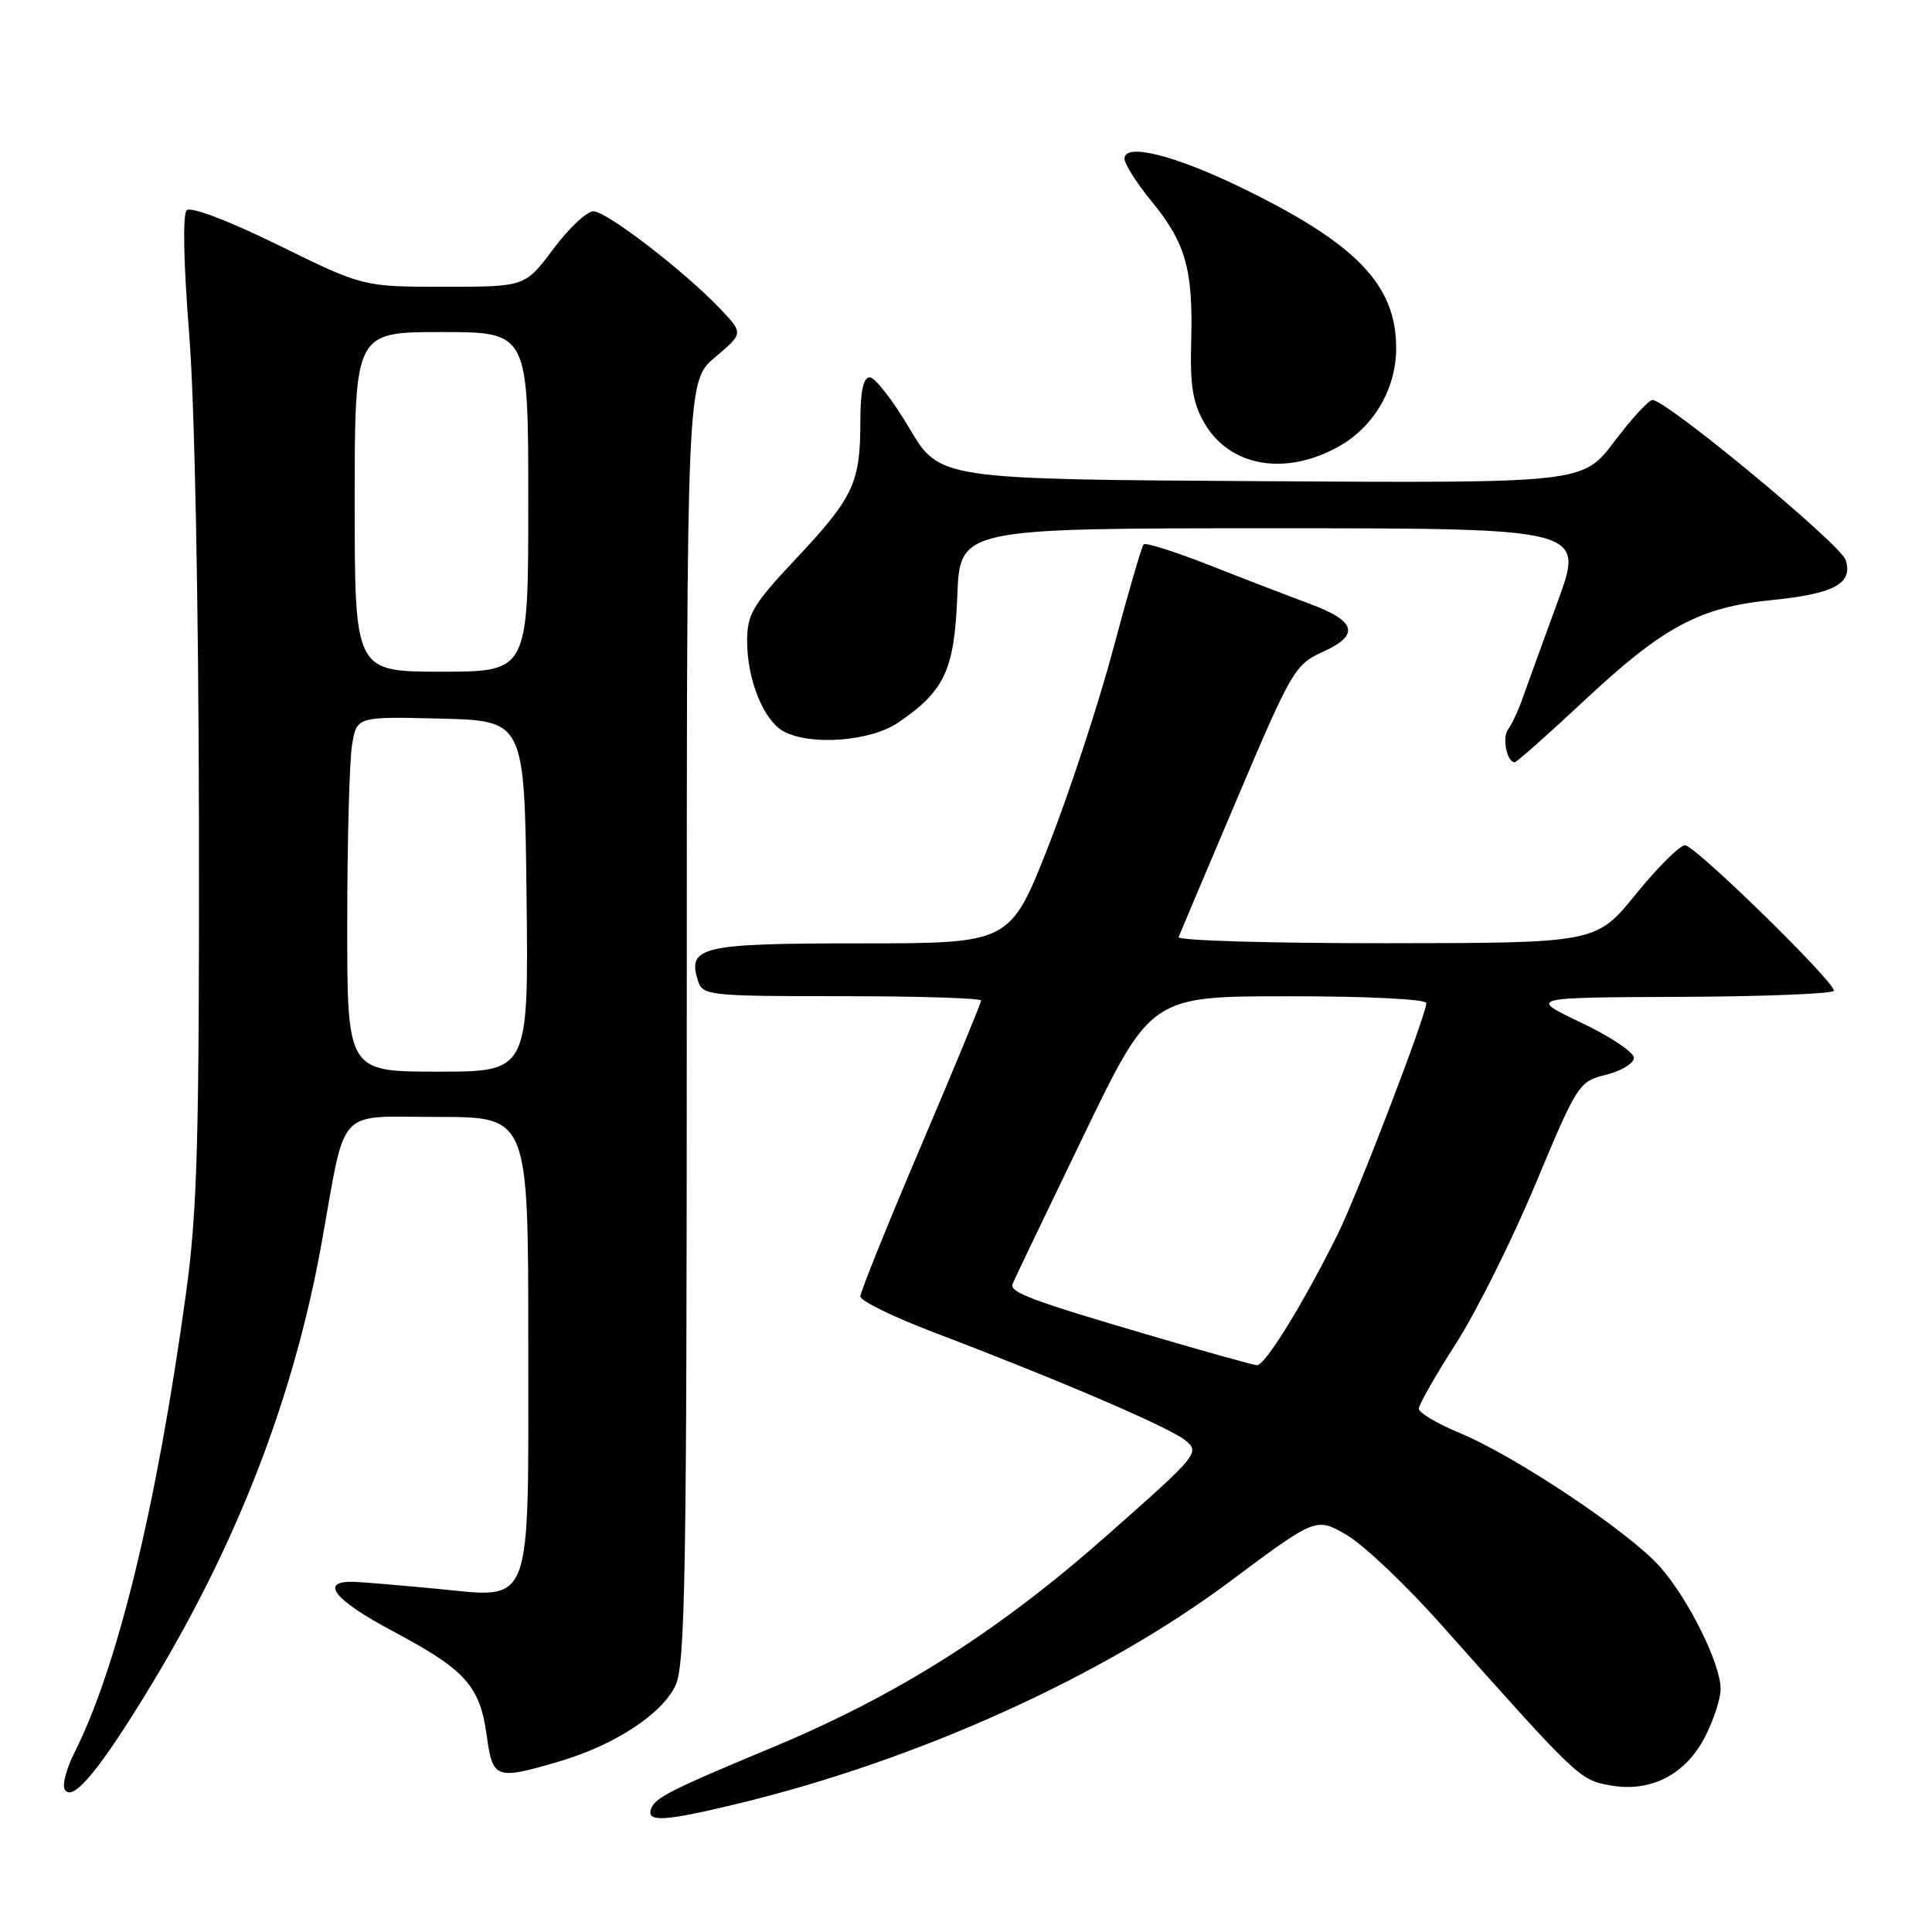 <?xml version="1.0" encoding="UTF-8" standalone="no"?>
<!DOCTYPE svg PUBLIC "-//W3C//DTD SVG 1.1//EN" "http://www.w3.org/Graphics/SVG/1.1/DTD/svg11.dtd" >
<svg xmlns="http://www.w3.org/2000/svg" xmlns:xlink="http://www.w3.org/1999/xlink" version="1.1" viewBox="0 0 256 256">
 <g >
 <path fill="currentColor"
d=" M 97.50 239.06 C 121.39 233.32 145.97 222.24 162.95 209.57 C 174.39 201.03 174.39 201.03 178.45 203.40 C 180.68 204.70 186.25 209.98 190.84 215.13 C 209.11 235.67 209.28 235.83 213.36 236.57 C 218.74 237.54 223.37 235.15 225.96 230.07 C 227.08 227.88 228.00 225.05 227.99 223.79 C 227.98 220.44 223.76 211.93 219.98 207.63 C 215.98 203.08 200.83 192.95 193.42 189.88 C 190.44 188.64 188.00 187.20 188.00 186.67 C 188.00 186.13 190.21 182.25 192.91 178.04 C 195.62 173.83 200.37 164.29 203.48 156.85 C 209.01 143.61 209.21 143.30 212.82 142.41 C 214.84 141.91 216.50 140.90 216.50 140.16 C 216.50 139.43 213.35 137.33 209.50 135.50 C 202.50 132.17 202.50 132.17 222.75 132.09 C 233.89 132.04 243.00 131.67 243.00 131.27 C 243.00 129.99 224.59 112.00 223.28 112.00 C 222.58 112.00 219.65 114.92 216.76 118.48 C 211.50 124.96 211.50 124.96 183.67 124.98 C 168.36 124.99 155.98 124.63 156.17 124.17 C 156.35 123.71 159.86 115.41 163.97 105.72 C 171.13 88.85 171.61 88.03 175.27 86.38 C 180.24 84.14 179.73 82.29 173.50 79.99 C 170.75 78.97 164.79 76.68 160.26 74.89 C 155.72 73.11 151.80 71.86 151.54 72.13 C 151.28 72.39 149.47 78.62 147.51 85.97 C 145.55 93.32 141.67 105.11 138.90 112.17 C 133.84 125.00 133.84 125.00 114.04 125.00 C 92.88 125.00 91.05 125.42 92.48 129.95 C 93.11 131.92 93.87 132.00 111.57 132.00 C 121.71 132.00 130.00 132.26 130.00 132.58 C 130.00 132.90 126.40 141.61 122.00 151.94 C 117.60 162.27 114.00 171.20 114.00 171.78 C 114.00 172.37 118.39 174.51 123.75 176.55 C 140.34 182.86 154.93 189.12 157.06 190.85 C 159.04 192.46 158.78 192.77 146.53 203.58 C 132.24 216.20 118.92 224.63 102.42 231.51 C 88.57 237.29 86.75 238.22 86.25 239.75 C 85.68 241.47 88.13 241.32 97.50 239.06 Z  M 20.25 222.92 C 31.58 204.15 38.97 184.93 42.61 164.74 C 45.93 146.30 44.37 148.00 58.04 148.00 C 70.00 148.00 70.00 148.00 70.00 177.85 C 70.00 213.79 70.77 211.74 57.76 210.51 C 53.22 210.08 48.42 209.67 47.10 209.61 C 42.19 209.38 44.13 211.93 52.07 216.15 C 61.72 221.29 63.59 223.37 64.50 230.02 C 65.29 235.73 65.68 235.87 74.07 233.41 C 81.41 231.25 87.69 227.16 89.50 223.35 C 90.80 220.63 91.00 208.67 91.00 135.35 C 91.00 50.50 91.00 50.50 94.75 47.34 C 98.50 44.17 98.50 44.17 95.50 40.99 C 90.81 36.03 80.39 28.00 78.63 28.00 C 77.75 28.00 75.36 30.25 73.31 33.00 C 69.57 38.00 69.57 38.00 58.85 38.00 C 48.12 38.00 48.12 38.00 36.88 32.48 C 30.19 29.20 25.27 27.33 24.73 27.87 C 24.19 28.41 24.33 35.00 25.06 44.14 C 25.79 53.28 26.31 79.53 26.36 109.00 C 26.41 151.33 26.16 160.38 24.63 171.50 C 20.76 199.63 15.56 220.97 9.84 232.28 C 8.79 234.37 8.22 236.55 8.59 237.14 C 9.65 238.87 13.33 234.38 20.25 222.92 Z  M 209.85 92.90 C 220.34 83.07 225.17 80.47 234.69 79.52 C 243.04 78.69 245.56 77.33 244.56 74.20 C 243.91 72.13 220.81 53.00 218.97 53.00 C 218.47 53.00 216.19 55.48 213.90 58.51 C 209.74 64.02 209.74 64.02 167.12 63.76 C 124.50 63.50 124.50 63.50 120.50 56.75 C 118.30 53.04 115.94 50.00 115.25 50.00 C 114.39 50.00 114.00 51.85 114.00 55.93 C 114.00 63.97 113.08 65.93 105.52 73.98 C 99.70 80.18 99.00 81.36 99.00 84.99 C 99.00 90.09 101.20 95.50 103.85 96.92 C 107.44 98.84 115.37 98.23 119.01 95.75 C 125.18 91.55 126.46 88.79 126.85 78.93 C 127.20 70.00 127.20 70.00 168.58 70.00 C 209.96 70.00 209.96 70.00 206.39 79.75 C 204.42 85.11 202.34 90.85 201.76 92.50 C 201.18 94.15 200.32 96.01 199.84 96.62 C 199.01 97.69 199.66 101.00 200.70 101.00 C 200.97 101.00 205.09 97.35 209.85 92.90 Z  M 177.50 59.10 C 182.11 56.47 185.00 51.46 185.00 46.10 C 184.99 37.71 179.70 32.25 164.44 24.84 C 155.57 20.54 149.00 18.91 149.00 21.02 C 149.00 21.72 150.61 24.26 152.57 26.65 C 157.10 32.18 158.09 35.65 157.84 45.09 C 157.67 51.11 158.04 53.39 159.61 56.09 C 162.98 61.88 170.42 63.13 177.50 59.10 Z  M 152.50 176.98 C 136.66 172.33 133.74 171.24 134.17 170.13 C 134.35 169.66 138.55 160.89 143.50 150.64 C 152.50 132.01 152.50 132.01 170.75 132.01 C 181.05 132.00 189.00 132.40 189.00 132.91 C 189.00 134.45 179.90 158.20 177.27 163.50 C 172.75 172.64 167.60 181.00 166.54 180.90 C 165.97 180.85 159.65 179.08 152.50 176.98 Z  M 46.01 122.25 C 46.02 111.39 46.30 100.80 46.65 98.72 C 47.27 94.94 47.27 94.94 58.39 95.22 C 69.50 95.50 69.50 95.50 69.77 118.75 C 70.04 142.00 70.04 142.00 58.02 142.00 C 46.00 142.00 46.00 142.00 46.01 122.25 Z  M 47.00 66.50 C 47.00 44.00 47.00 44.00 58.50 44.00 C 70.00 44.00 70.00 44.00 70.00 66.50 C 70.00 89.00 70.00 89.00 58.50 89.00 C 47.00 89.00 47.00 89.00 47.00 66.50 Z "/>
</g>
</svg>